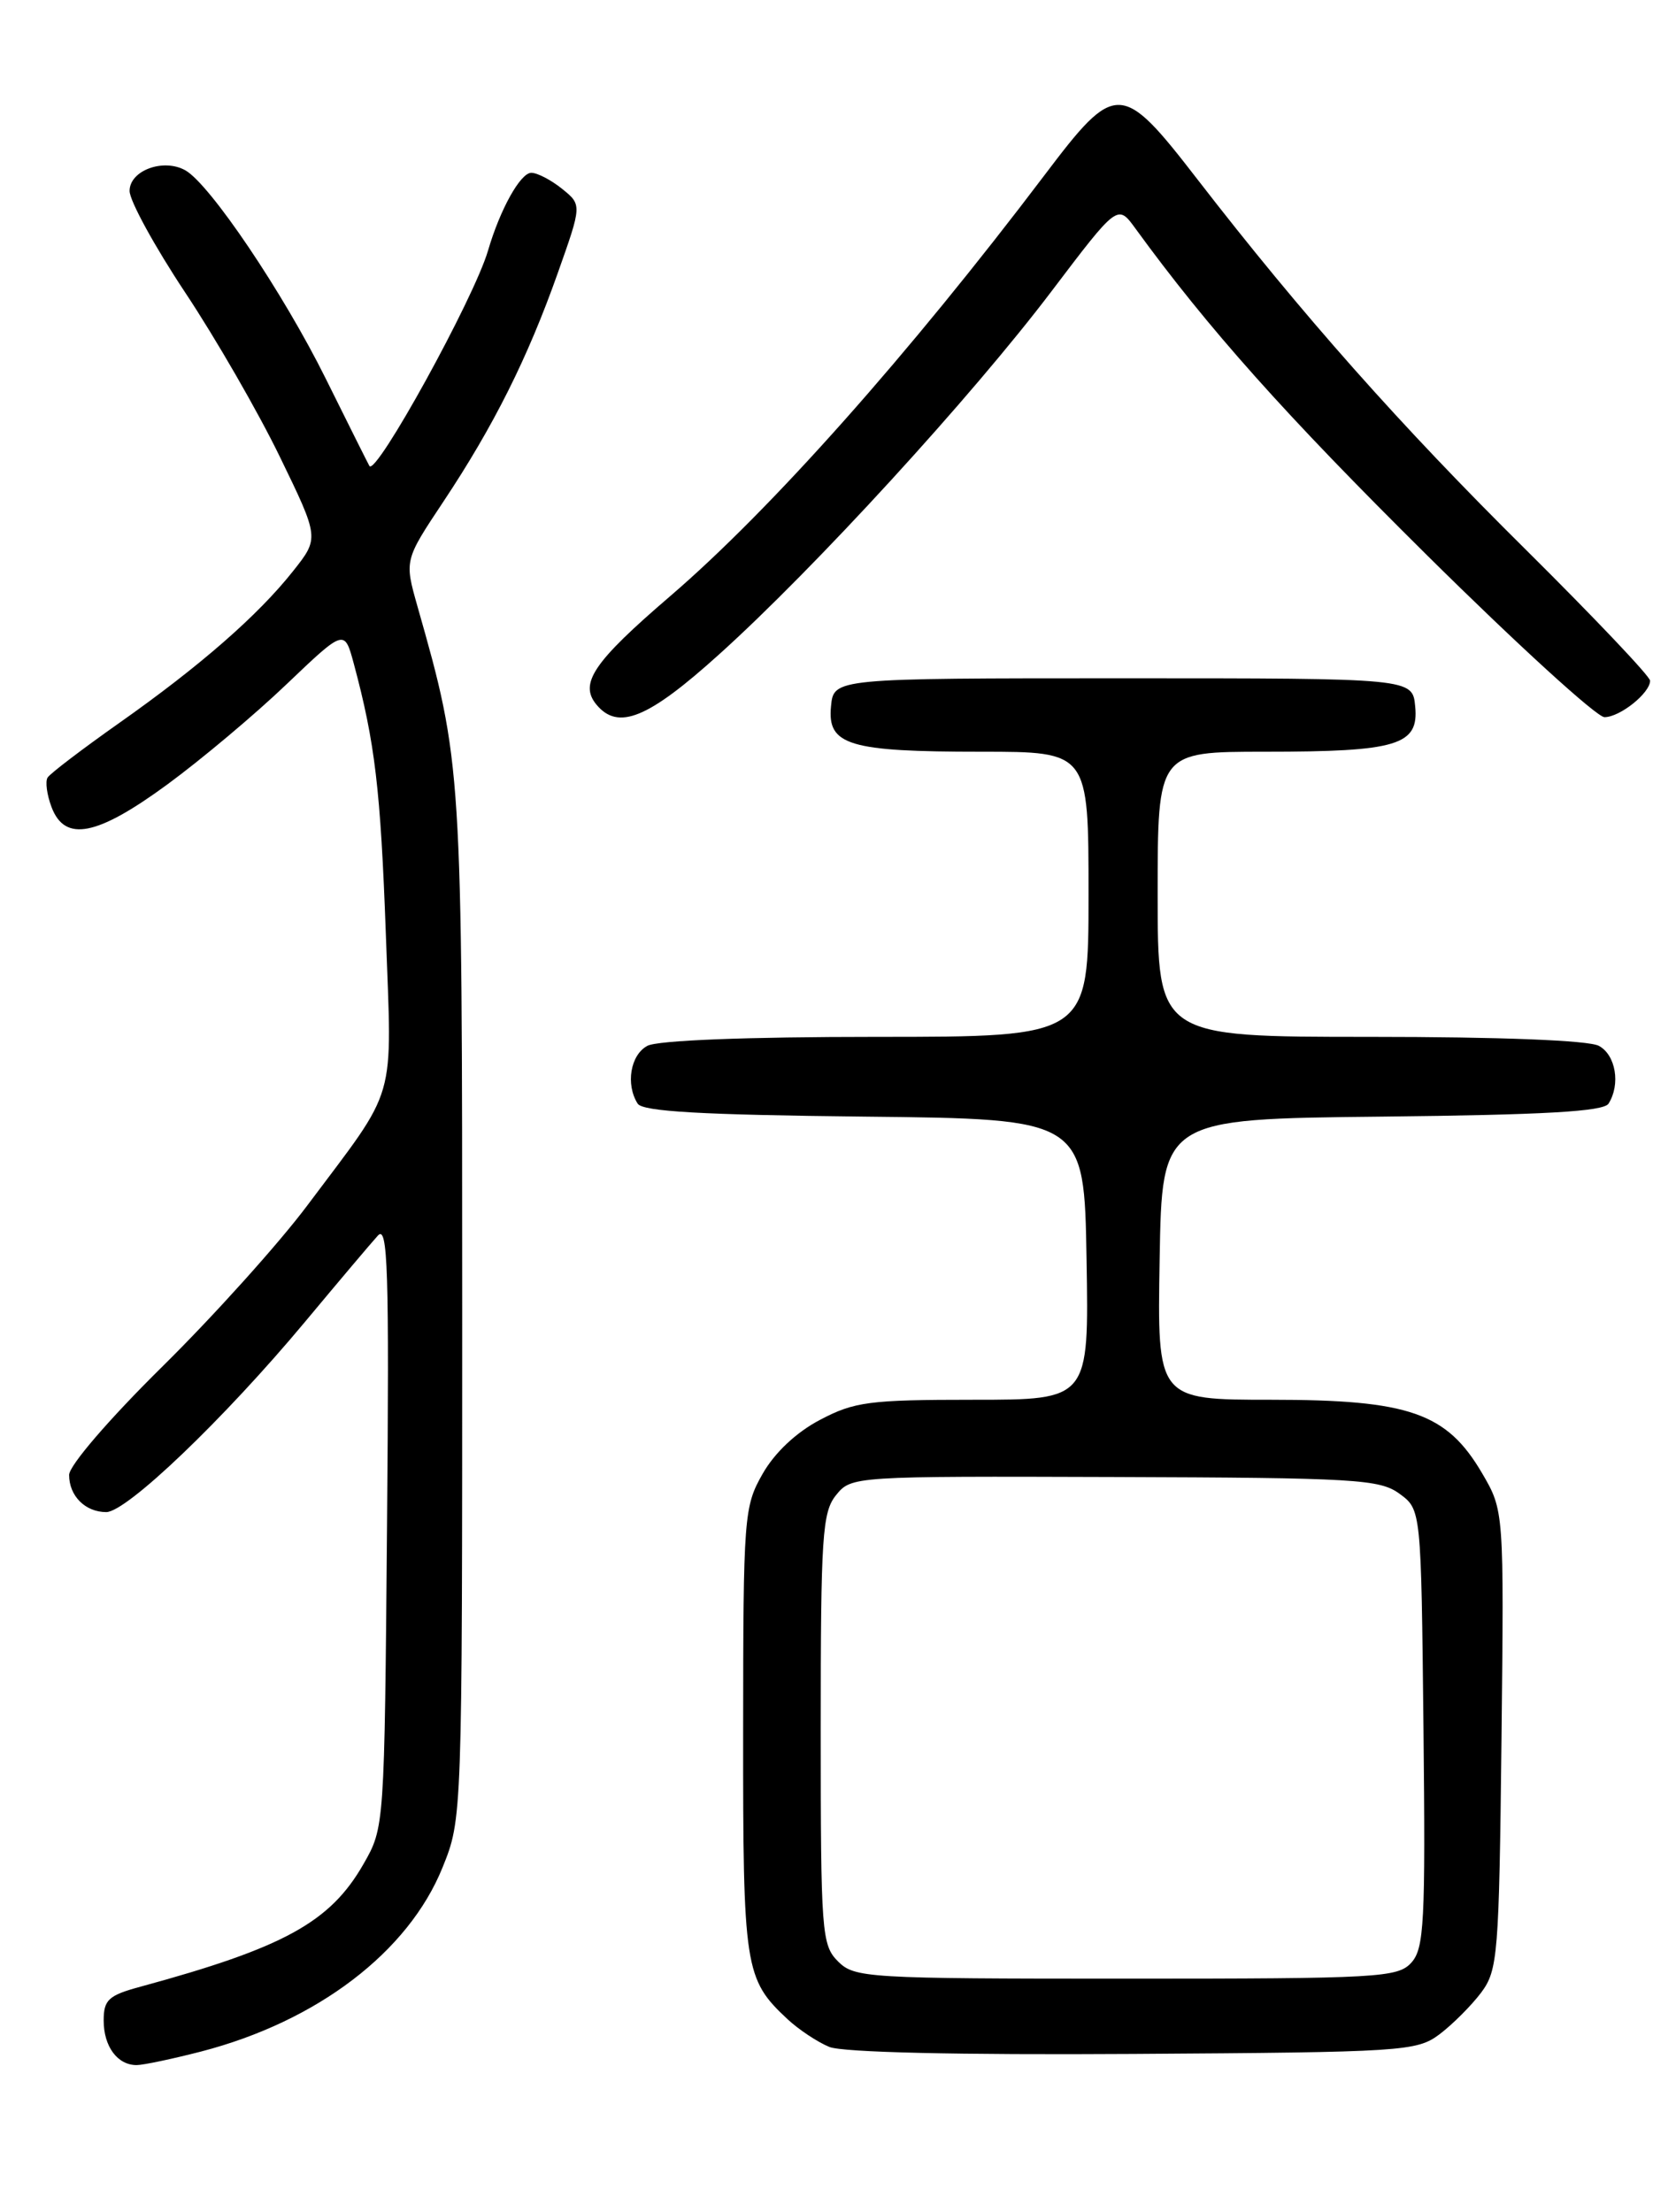 <?xml version="1.0" encoding="UTF-8" standalone="no"?>
<!DOCTYPE svg PUBLIC "-//W3C//DTD SVG 1.1//EN" "http://www.w3.org/Graphics/SVG/1.1/DTD/svg11.dtd" >
<svg xmlns="http://www.w3.org/2000/svg" xmlns:xlink="http://www.w3.org/1999/xlink" version="1.1" viewBox="0 0 194 256">
 <g >
 <path fill="currentColor"
d=" M 23.28 237.43 C 36.73 233.94 47.27 225.91 51.22 216.14 C 53.50 210.50 53.50 210.50 53.50 151.50 C 53.50 88.69 53.48 88.32 48.32 70.17 C 46.81 64.84 46.81 64.84 51.32 58.06 C 57.14 49.31 61.08 41.44 64.56 31.61 C 67.36 23.71 67.36 23.71 65.07 21.86 C 63.81 20.84 62.20 20.00 61.50 20.00 C 60.24 20.00 57.89 24.22 56.49 29.00 C 54.88 34.53 43.51 55.16 42.76 53.93 C 42.62 53.69 40.34 49.14 37.70 43.81 C 32.78 33.89 24.30 21.31 21.45 19.71 C 18.91 18.29 15.00 19.73 15.00 22.10 C 15.00 23.23 17.89 28.51 21.42 33.83 C 24.96 39.15 29.90 47.72 32.40 52.88 C 36.96 62.27 36.96 62.27 33.92 66.10 C 29.86 71.23 23.12 77.11 13.76 83.70 C 9.51 86.70 5.79 89.53 5.51 89.99 C 5.22 90.45 5.43 91.99 5.97 93.42 C 7.52 97.49 11.21 96.77 19.38 90.78 C 23.29 87.91 29.51 82.69 33.18 79.18 C 39.87 72.80 39.87 72.80 40.95 76.80 C 43.41 85.95 44.05 91.37 44.66 108.06 C 45.37 128.01 46.13 125.41 35.58 139.50 C 32.29 143.90 24.74 152.29 18.80 158.15 C 12.61 164.26 8.00 169.62 8.00 170.70 C 8.00 173.13 9.87 175.00 12.30 175.00 C 14.66 175.00 25.92 164.23 35.29 153.00 C 39.19 148.32 42.99 143.82 43.74 143.00 C 44.89 141.73 45.06 146.89 44.80 176.50 C 44.50 211.46 44.50 211.50 42.07 215.74 C 38.22 222.47 32.86 225.41 16.25 229.93 C 12.56 230.93 12.00 231.44 12.00 233.84 C 12.00 236.84 13.59 239.00 15.81 239.00 C 16.58 239.00 19.94 238.29 23.28 237.43 Z  M 166.62 235.44 C 168.13 234.30 170.30 232.13 171.44 230.62 C 173.38 228.02 173.52 226.31 173.80 201.35 C 174.09 174.84 174.09 174.84 171.56 170.51 C 167.46 163.51 163.13 162.00 147.16 162.00 C 133.95 162.00 133.95 162.00 134.23 145.75 C 134.50 129.50 134.50 129.50 159.95 129.23 C 178.78 129.03 185.61 128.64 186.19 127.73 C 187.60 125.50 187.03 122.09 185.07 121.04 C 183.88 120.40 173.59 120.00 158.57 120.00 C 134.00 120.00 134.00 120.00 134.00 103.50 C 134.00 87.00 134.00 87.00 146.43 87.00 C 161.75 87.00 164.25 86.25 163.81 81.75 C 163.50 78.50 163.50 78.50 130.00 78.50 C 96.50 78.50 96.50 78.50 96.19 81.75 C 95.75 86.25 98.25 87.00 113.57 87.00 C 126.00 87.00 126.00 87.00 126.00 103.50 C 126.00 120.00 126.00 120.00 101.43 120.00 C 86.41 120.00 76.12 120.40 74.93 121.04 C 72.97 122.09 72.40 125.50 73.81 127.73 C 74.39 128.64 81.22 129.03 100.05 129.23 C 125.50 129.50 125.50 129.50 125.77 145.75 C 126.05 162.00 126.05 162.00 112.68 162.00 C 100.62 162.00 98.88 162.23 94.91 164.33 C 92.16 165.77 89.66 168.13 88.27 170.58 C 86.12 174.35 86.03 175.45 86.02 200.30 C 86.00 227.83 86.19 229.05 91.16 233.69 C 92.45 234.89 94.63 236.34 96.00 236.90 C 97.56 237.53 110.84 237.84 131.18 237.71 C 162.45 237.51 163.98 237.41 166.62 235.44 Z  M 83.22 75.75 C 94.24 65.83 112.52 45.86 121.73 33.69 C 129.37 23.61 129.37 23.61 131.43 26.45 C 139.85 38.02 148.76 48.00 165.17 64.25 C 175.58 74.56 184.83 83.00 185.72 83.00 C 187.51 83.00 191.00 80.21 191.00 78.78 C 191.00 78.28 184.55 71.49 176.68 63.68 C 162.08 49.23 150.70 36.40 138.60 20.75 C 129.80 9.37 129.16 9.35 120.92 20.25 C 105.22 41.00 89.23 58.99 77.58 68.99 C 68.69 76.62 67.01 79.10 69.04 81.55 C 71.55 84.57 75.00 83.17 83.22 75.75 Z  M 97.00 227.00 C 95.11 225.11 95.00 223.67 95.00 200.11 C 95.00 177.76 95.18 175.00 96.78 173.03 C 98.54 170.85 98.80 170.84 129.03 170.94 C 156.93 171.03 159.71 171.20 162.00 172.88 C 164.50 174.71 164.50 174.71 164.77 200.01 C 165.01 222.49 164.85 225.51 163.36 227.15 C 161.80 228.87 159.56 229.00 130.35 229.00 C 100.33 229.00 98.91 228.91 97.00 227.00 Z "/>
</g>
</svg>